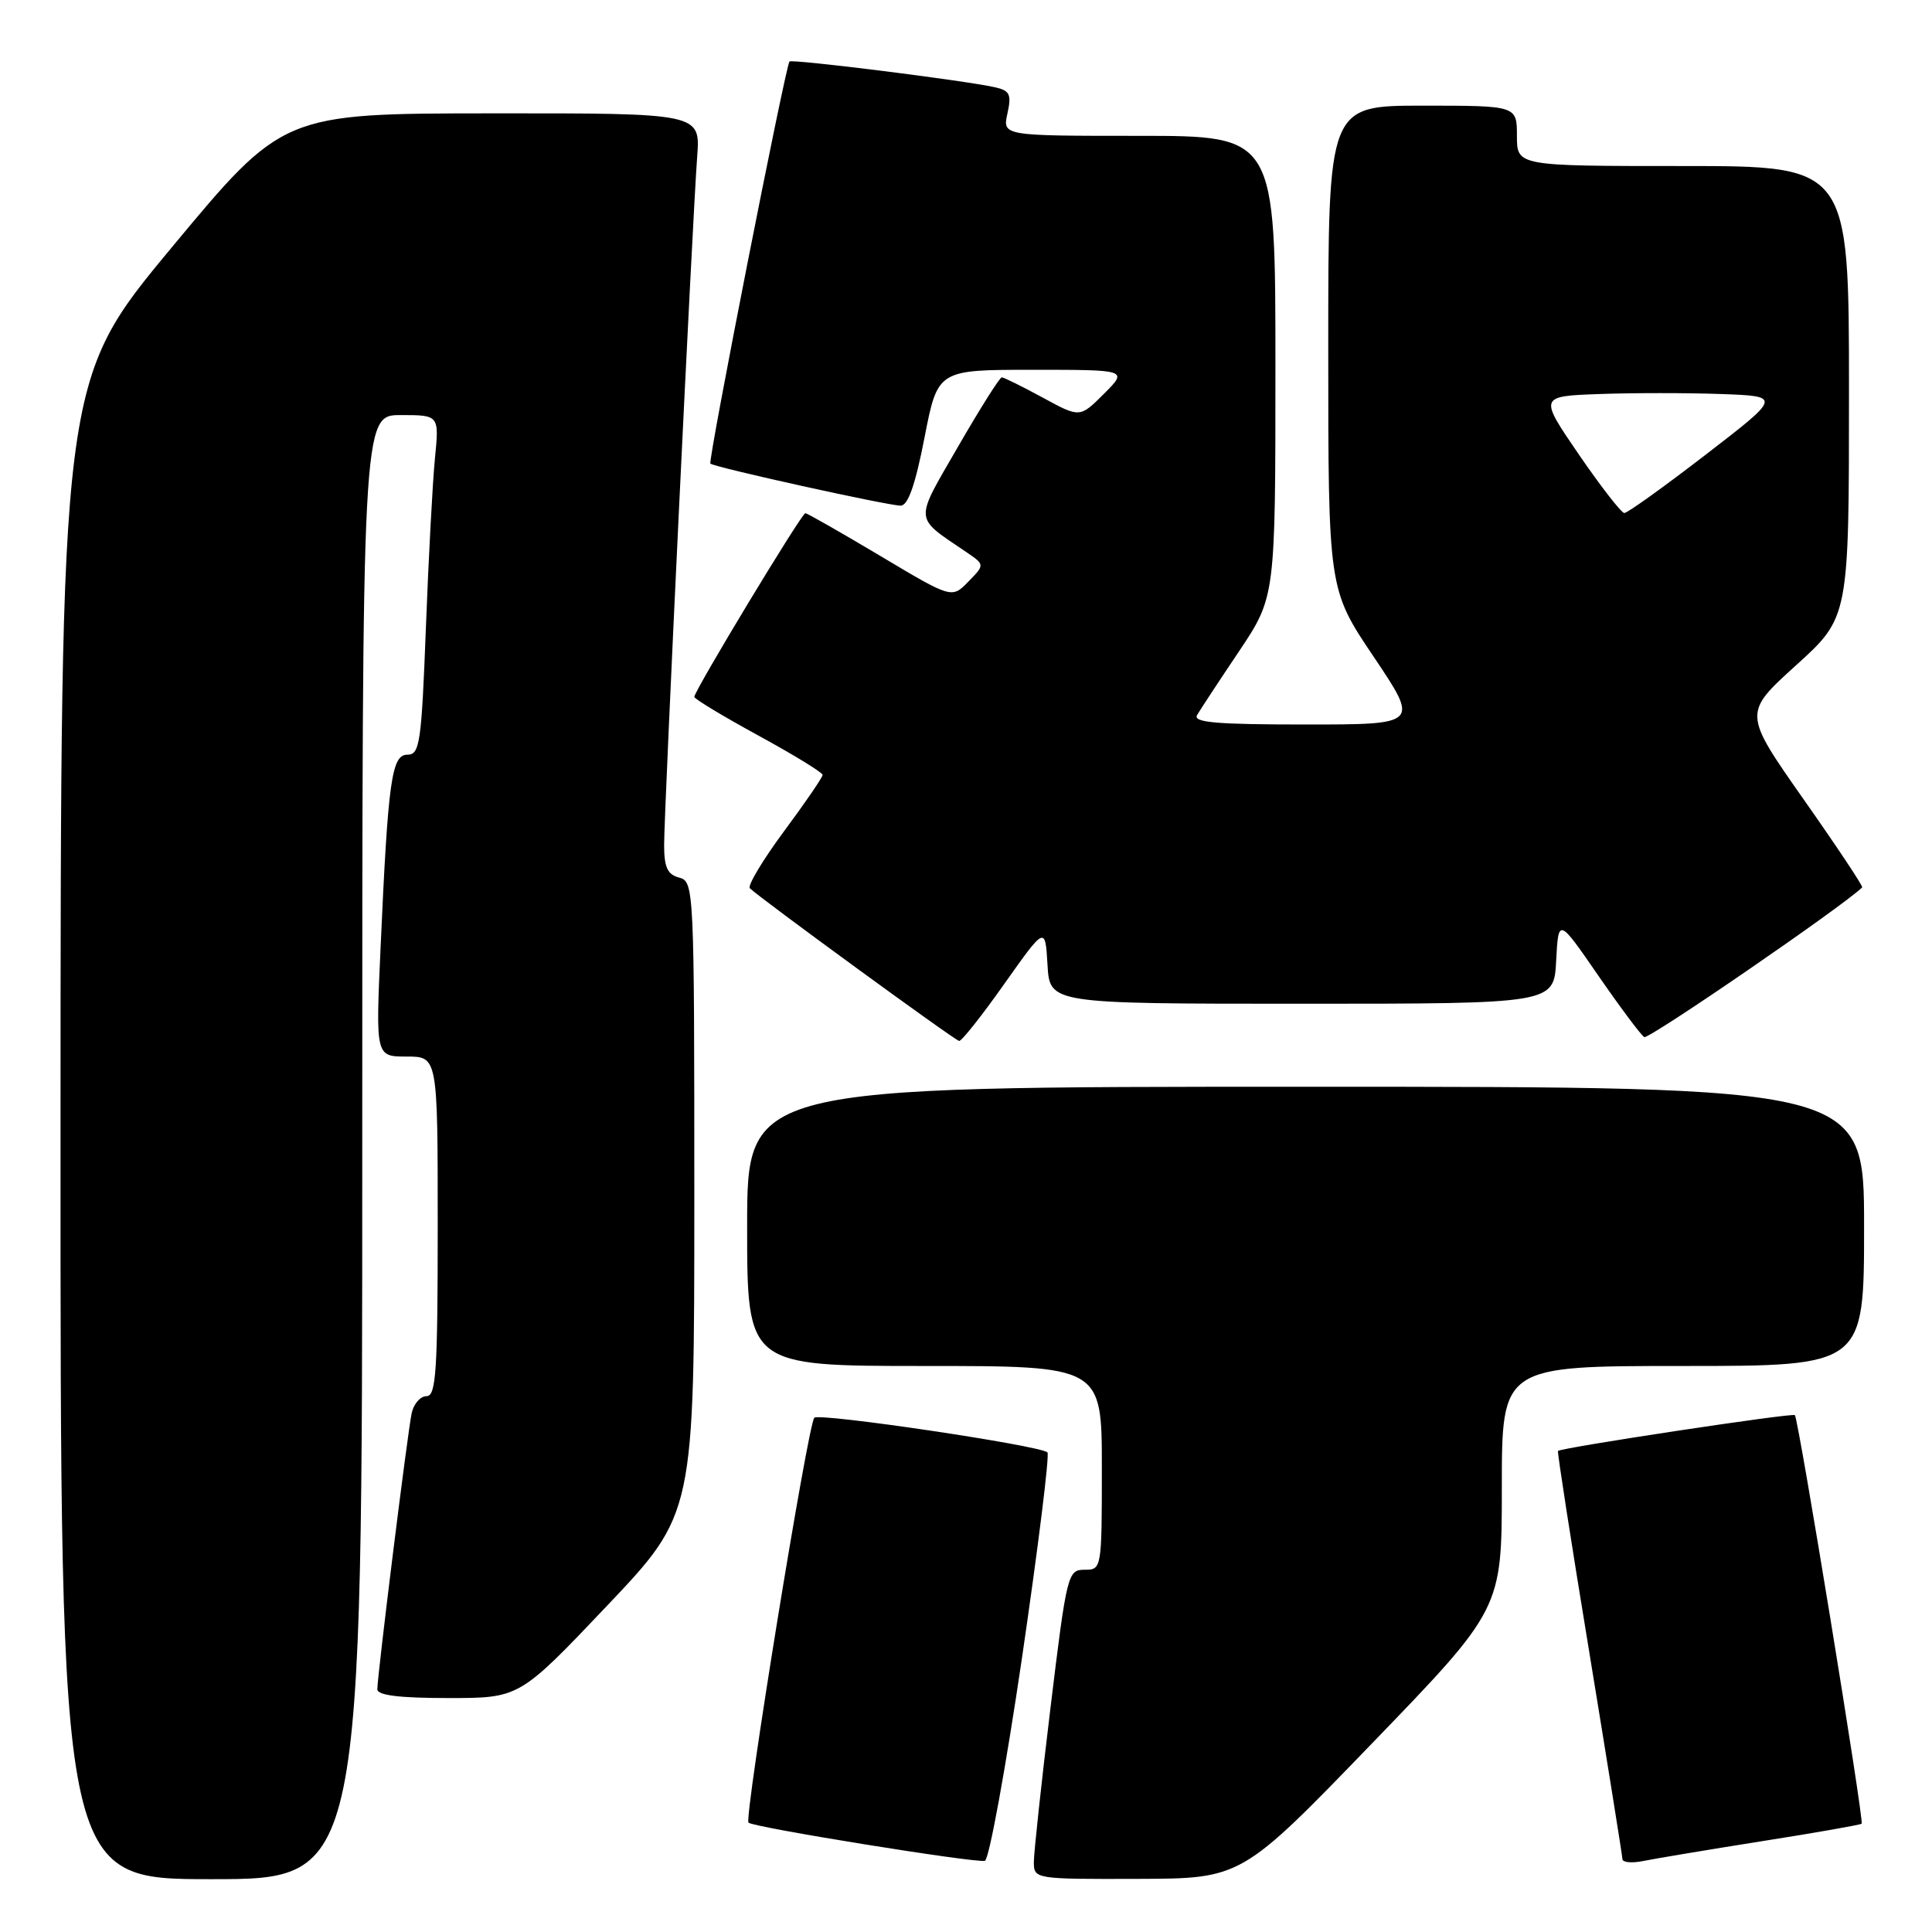 <?xml version="1.0" encoding="UTF-8" standalone="no"?>
<!DOCTYPE svg PUBLIC "-//W3C//DTD SVG 1.1//EN" "http://www.w3.org/Graphics/SVG/1.1/DTD/svg11.dtd" >
<svg xmlns="http://www.w3.org/2000/svg" xmlns:xlink="http://www.w3.org/1999/xlink" version="1.1" viewBox="0 0 256 256">
 <g >
 <path fill="currentColor"
d=" M 48.00 152.00 C 48.00 55.00 48.00 55.00 53.10 55.00 C 58.20 55.00 58.20 55.00 57.63 60.75 C 57.32 63.91 56.78 74.04 56.43 83.25 C 55.85 98.46 55.62 100.00 53.99 100.00 C 51.89 100.00 51.42 103.34 50.42 125.75 C 49.78 140.00 49.78 140.00 53.89 140.00 C 58.00 140.00 58.00 140.00 58.00 162.50 C 58.00 181.70 57.78 185.00 56.52 185.00 C 55.70 185.00 54.82 186.01 54.55 187.25 C 54.01 189.76 50.00 222.01 50.00 223.84 C 50.00 224.64 52.92 225.00 59.42 225.00 C 68.83 225.00 68.83 225.00 80.42 212.79 C 92.00 200.58 92.00 200.58 92.00 158.69 C 92.00 117.65 91.96 116.80 90.00 116.29 C 88.44 115.88 88.00 114.93 88.00 111.95 C 88.00 107.32 91.77 28.83 92.38 20.75 C 92.81 15.00 92.81 15.00 65.16 15.02 C 37.50 15.04 37.50 15.04 22.77 32.77 C 8.04 50.50 8.04 50.50 8.02 149.75 C 8.00 249.00 8.00 249.00 28.00 249.00 C 48.00 249.00 48.00 249.00 48.00 152.00 Z  M 181.75 231.06 C 199.00 213.20 199.00 213.20 199.00 197.10 C 199.00 181.00 199.00 181.00 223.00 181.00 C 247.00 181.00 247.00 181.00 247.00 162.50 C 247.00 144.00 247.00 144.00 173.00 144.00 C 99.00 144.00 99.00 144.00 99.00 162.50 C 99.00 181.00 99.00 181.00 122.50 181.00 C 146.00 181.00 146.00 181.00 146.00 194.50 C 146.00 207.90 145.98 208.00 143.71 208.00 C 141.49 208.00 141.35 208.54 139.20 226.25 C 137.98 236.29 136.99 245.51 136.99 246.75 C 137.00 248.98 137.15 249.00 150.75 248.96 C 164.50 248.92 164.50 248.92 181.75 231.06 Z  M 135.42 219.67 C 137.57 205.00 139.09 192.75 138.79 192.45 C 137.87 191.54 108.54 187.18 107.90 187.86 C 107.05 188.75 98.58 240.91 99.18 241.51 C 99.80 242.13 129.16 246.87 130.50 246.57 C 131.05 246.44 133.26 234.34 135.42 219.67 Z  M 233.45 243.97 C 240.58 242.85 246.53 241.80 246.68 241.65 C 247.02 241.31 238.30 187.96 237.83 187.51 C 237.49 187.19 206.80 191.83 206.44 192.26 C 206.33 192.39 208.20 204.43 210.60 219.00 C 212.99 233.57 214.96 245.87 214.98 246.33 C 214.99 246.79 216.24 246.90 217.75 246.59 C 219.26 246.28 226.33 245.10 233.45 243.97 Z  M 133.09 130.35 C 138.50 122.71 138.50 122.71 138.80 127.85 C 139.10 133.00 139.10 133.00 172.50 133.00 C 205.90 133.00 205.90 133.00 206.20 127.31 C 206.50 121.61 206.50 121.61 211.78 129.27 C 214.69 133.48 217.43 137.15 217.87 137.42 C 218.44 137.77 244.28 120.03 246.75 117.58 C 246.89 117.44 243.40 112.19 238.99 105.92 C 230.98 94.50 230.98 94.50 237.99 88.15 C 245.00 81.80 245.00 81.80 245.00 51.90 C 245.00 22.00 245.00 22.00 223.00 22.00 C 201.00 22.00 201.00 22.00 201.00 18.00 C 201.00 14.00 201.00 14.00 188.50 14.00 C 176.00 14.00 176.00 14.00 176.00 46.04 C 176.00 78.08 176.00 78.08 182.03 87.04 C 188.05 96.00 188.05 96.00 172.97 96.00 C 161.17 96.00 158.04 95.73 158.62 94.75 C 159.02 94.06 161.52 90.26 164.18 86.30 C 169.00 79.09 169.00 79.09 169.00 48.55 C 169.00 18.00 169.00 18.00 150.92 18.00 C 132.84 18.00 132.84 18.00 133.49 15.04 C 134.05 12.50 133.81 12.00 131.82 11.56 C 127.76 10.65 104.87 7.79 104.61 8.15 C 104.05 8.91 93.78 61.11 94.13 61.43 C 94.66 61.92 117.65 67.00 119.34 67.00 C 120.32 67.00 121.28 64.26 122.50 58.00 C 124.25 49.00 124.25 49.00 136.85 49.00 C 149.46 49.00 149.46 49.00 146.28 52.18 C 143.09 55.37 143.09 55.37 138.16 52.68 C 135.45 51.21 133.01 50.00 132.74 50.00 C 132.47 50.00 129.87 54.12 126.96 59.16 C 121.10 69.32 121.03 68.38 128.05 73.16 C 130.50 74.83 130.50 74.83 128.31 77.07 C 126.12 79.32 126.12 79.32 116.64 73.66 C 111.42 70.55 106.95 68.00 106.71 68.00 C 106.22 68.00 92.00 91.53 92.00 92.34 C 92.00 92.61 95.83 94.92 100.50 97.47 C 105.17 100.02 109.00 102.36 109.00 102.68 C 109.00 103.00 106.69 106.37 103.87 110.17 C 101.06 113.97 99.03 117.36 99.36 117.70 C 100.66 118.99 126.53 137.87 127.09 137.93 C 127.42 137.97 130.12 134.56 133.09 130.35 Z  M 209.21 60.23 C 203.92 52.50 203.92 52.50 211.96 52.21 C 216.38 52.05 223.61 52.05 228.03 52.21 C 236.07 52.50 236.07 52.50 226.01 60.25 C 220.48 64.51 215.63 67.99 215.23 67.98 C 214.83 67.96 212.12 64.47 209.21 60.23 Z "/>
</g>
</svg>